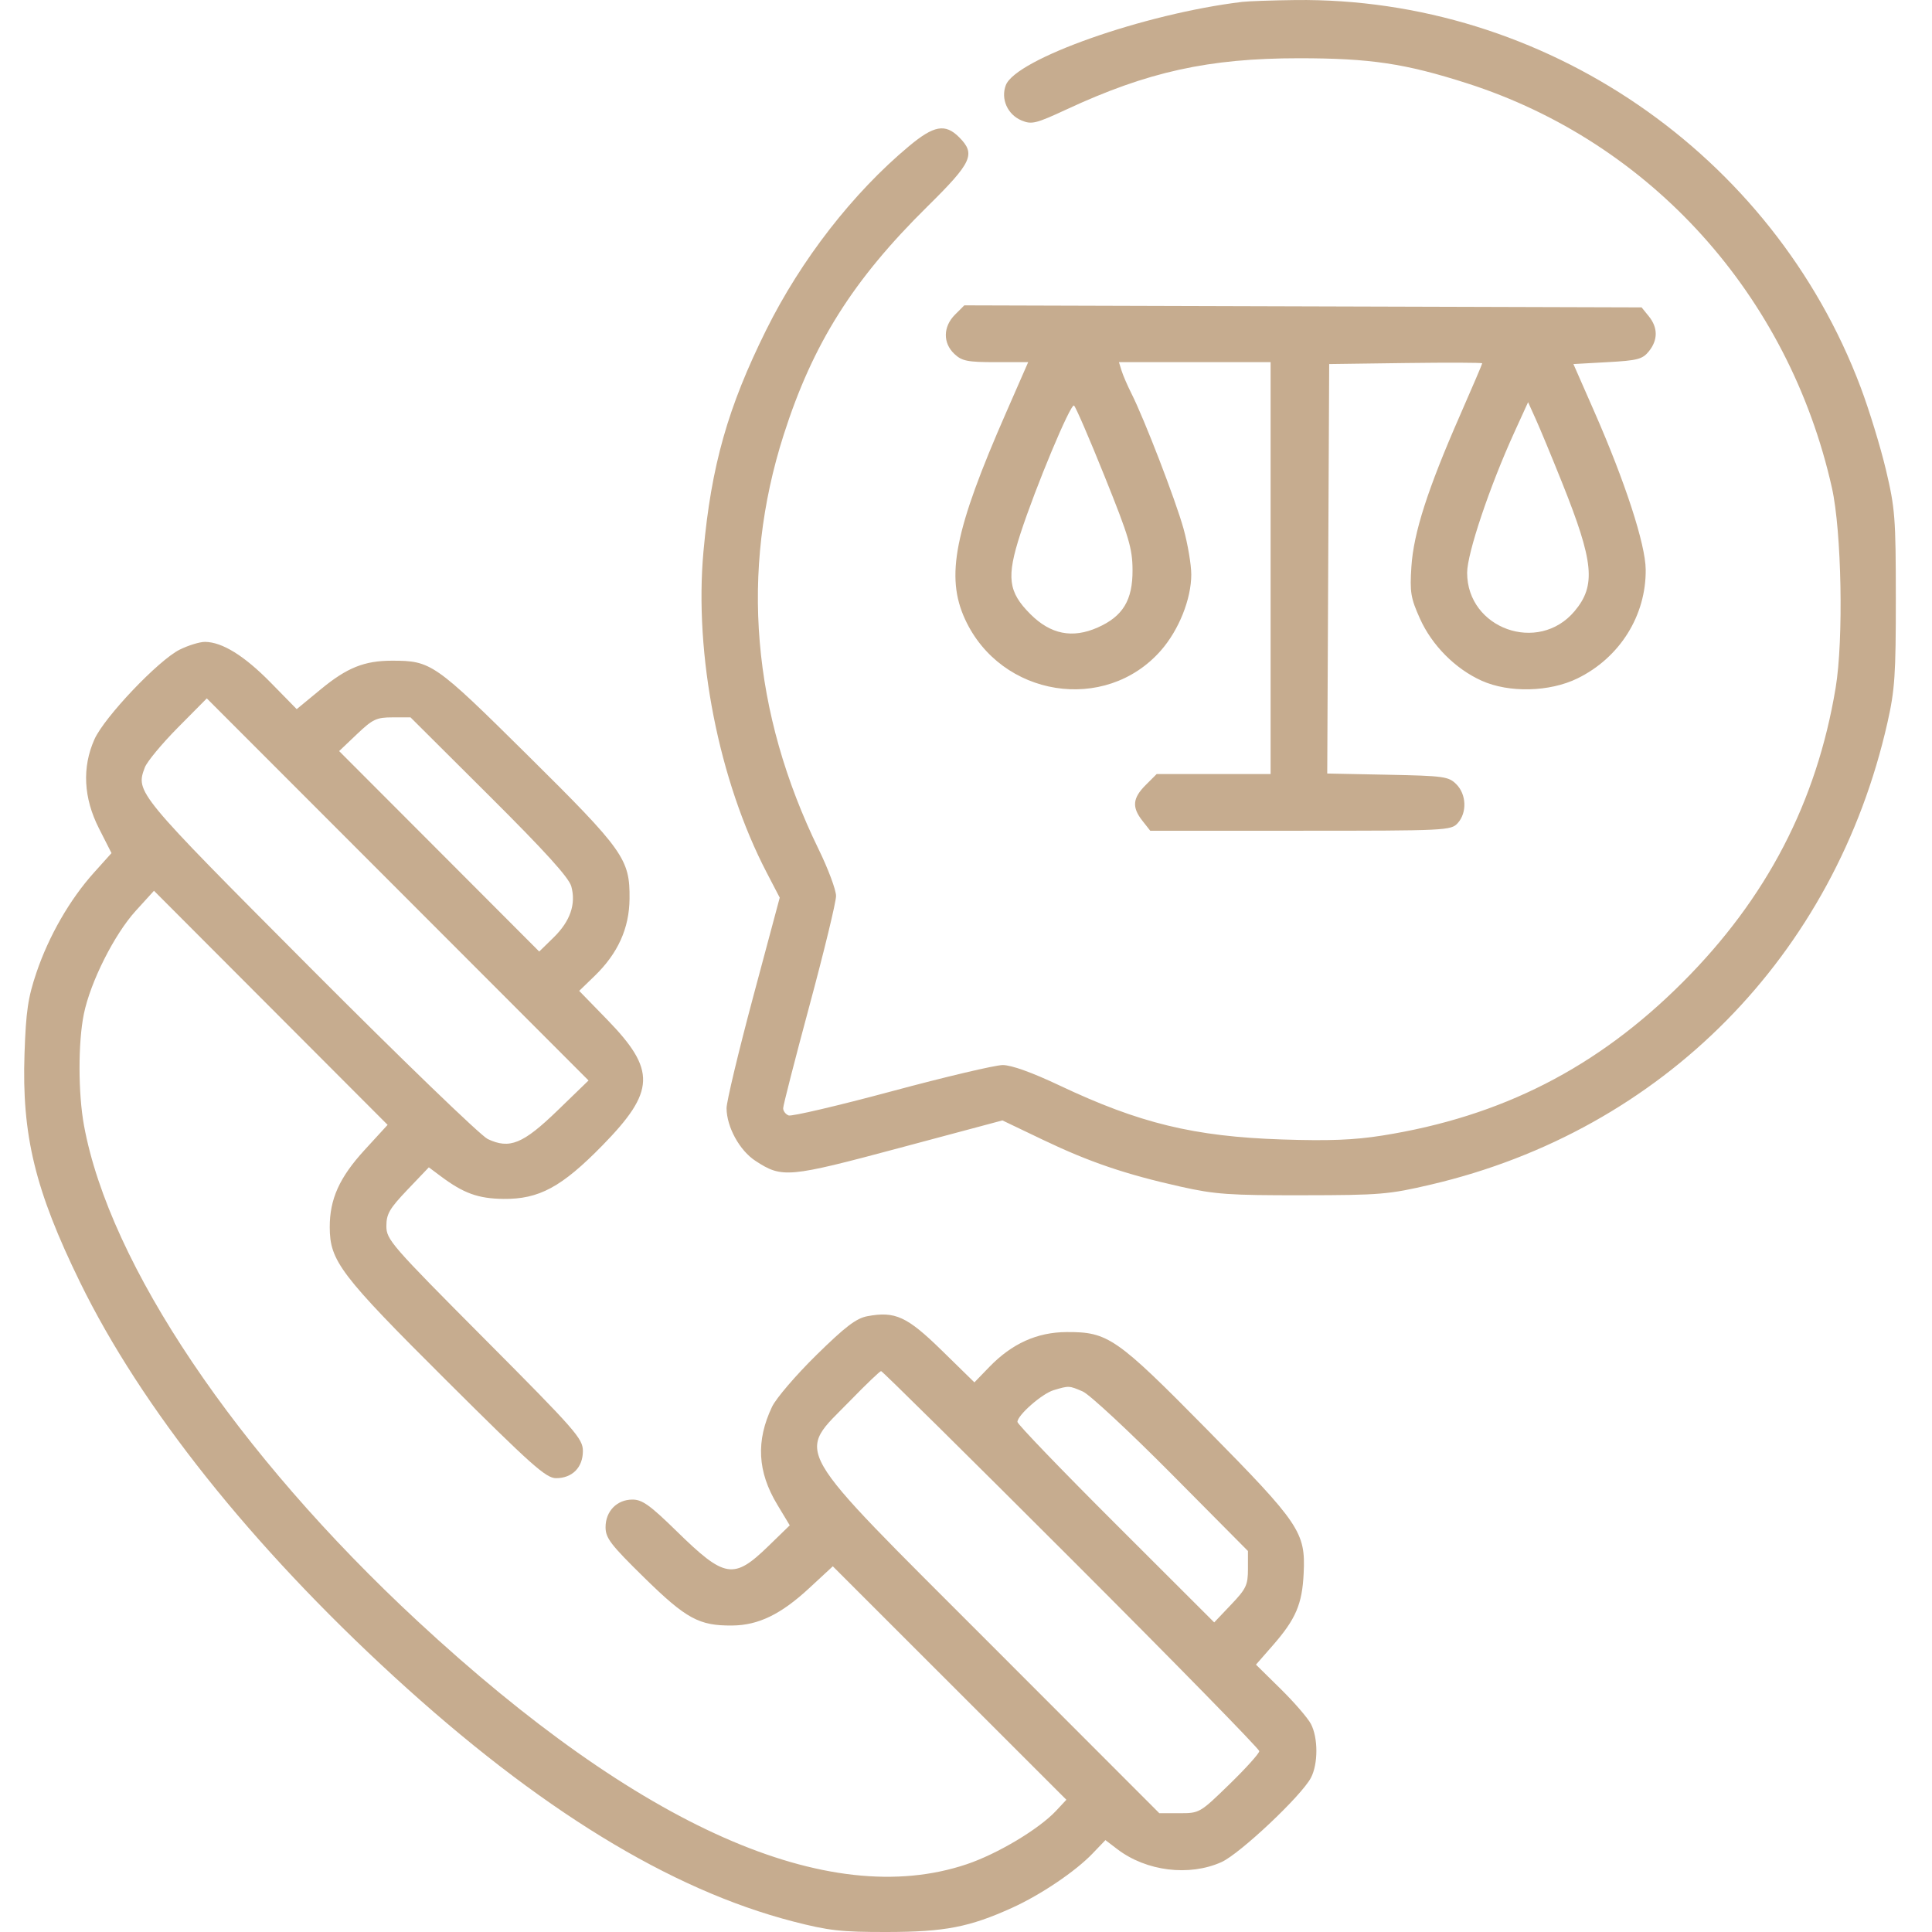 <svg width="80" height="80" viewBox="0 0 80 80" fill="none" xmlns="http://www.w3.org/2000/svg">
<path fill-rule="evenodd" clip-rule="evenodd" d="M51.44 0.078C47.389 0.564 42.061 2.442 41.648 3.529C41.431 4.101 41.722 4.748 42.304 4.99C42.721 5.162 42.896 5.119 44.16 4.532C47.524 2.969 50.053 2.412 53.787 2.412C56.735 2.412 58.18 2.627 60.743 3.448C68.35 5.885 74.067 12.222 75.856 20.2C76.258 21.993 76.342 26.485 76.01 28.481C75.224 33.211 73.158 37.189 69.679 40.67C66.139 44.214 62.175 46.237 57.236 47.021C56.066 47.206 55.036 47.247 53.09 47.183C49.447 47.063 47.178 46.512 43.867 44.944C42.729 44.406 41.88 44.101 41.52 44.102C41.21 44.102 39.139 44.591 36.919 45.189C34.698 45.786 32.779 46.235 32.655 46.188C32.531 46.14 32.429 46.006 32.429 45.89C32.429 45.775 32.922 43.852 33.524 41.619C34.126 39.385 34.619 37.352 34.619 37.101C34.619 36.85 34.295 35.981 33.899 35.17C31.133 29.505 30.64 23.654 32.454 17.994C33.661 14.225 35.319 11.592 38.401 8.552C40.258 6.719 40.413 6.38 39.712 5.679C39.14 5.108 38.67 5.192 37.639 6.053C35.316 7.991 33.172 10.751 31.725 13.666C30.138 16.864 29.453 19.279 29.13 22.822C28.738 27.111 29.764 32.325 31.749 36.136L32.287 37.17L31.184 41.289C30.578 43.555 30.083 45.625 30.085 45.889C30.091 46.668 30.624 47.64 31.282 48.069C32.387 48.791 32.633 48.768 37.263 47.529L41.508 46.394L43.188 47.198C45.111 48.118 46.597 48.624 48.891 49.138C50.311 49.456 50.907 49.498 53.943 49.493C57.158 49.489 57.51 49.459 59.263 49.048C68.838 46.804 75.979 39.572 78.157 29.914C78.461 28.565 78.504 27.93 78.502 24.776C78.501 21.44 78.471 21.051 78.091 19.448C77.865 18.497 77.394 16.96 77.044 16.032C73.4 6.361 63.934 -0.12 53.63 0.002C52.684 0.013 51.698 0.048 51.44 0.078ZM39.543 13.031C39.048 13.526 39.038 14.204 39.519 14.656C39.833 14.951 40.06 14.996 41.228 14.996H42.575L41.667 17.07C39.519 21.969 39.142 23.866 39.963 25.647C41.447 28.864 45.766 29.554 48.065 26.942C48.813 26.092 49.328 24.807 49.328 23.789C49.328 23.382 49.183 22.527 49.007 21.89C48.68 20.713 47.388 17.358 46.848 16.289C46.685 15.965 46.502 15.542 46.442 15.348L46.333 14.996H49.474H52.613V23.524V32.052H50.254H47.895L47.438 32.509C46.897 33.05 46.863 33.425 47.305 33.987L47.629 34.399H53.852C59.89 34.399 60.084 34.389 60.361 34.084C60.751 33.652 60.724 32.895 60.303 32.473C59.983 32.153 59.79 32.127 57.459 32.08L54.958 32.03L54.998 23.552L55.039 15.075L58.207 15.032C59.95 15.009 61.376 15.014 61.376 15.044C61.376 15.074 60.961 16.044 60.455 17.199C59.115 20.256 58.533 22.066 58.443 23.463C58.374 24.52 58.413 24.76 58.796 25.614C59.293 26.721 60.258 27.693 61.348 28.185C62.481 28.697 64.164 28.657 65.32 28.091C67.071 27.234 68.163 25.493 68.145 23.585C68.136 22.537 67.295 19.954 66.011 17.031L65.152 15.075L66.564 14.996C67.809 14.928 68.012 14.874 68.275 14.549C68.655 14.079 68.655 13.567 68.274 13.097L67.975 12.728L53.953 12.686L39.93 12.644L39.543 13.031ZM45.74 19.726C46.751 22.237 46.891 22.709 46.896 23.602C46.903 24.852 46.497 25.522 45.452 25.984C44.404 26.448 43.501 26.267 42.662 25.426C41.744 24.506 41.669 23.902 42.252 22.105C42.88 20.171 44.328 16.704 44.472 16.793C44.537 16.833 45.108 18.153 45.74 19.726ZM64.681 19.982C66 23.274 66.094 24.243 65.199 25.308C63.701 27.088 60.752 26.034 60.751 23.717C60.75 22.918 61.683 20.143 62.707 17.898L63.275 16.653L63.59 17.351C63.764 17.734 64.255 18.918 64.681 19.982ZM7.443 26.899C6.565 27.334 4.321 29.694 3.91 30.615C3.393 31.775 3.457 33.04 4.098 34.303L4.617 35.325L3.884 36.141C2.893 37.243 2.022 38.757 1.511 40.267C1.158 41.309 1.075 41.871 1.015 43.631C0.899 47.011 1.452 49.286 3.315 53.097C5.852 58.286 10.403 64.001 16.312 69.421C22.282 74.896 27.737 78.244 32.841 79.564C34.316 79.945 34.831 80.003 36.732 80C39.121 79.996 40.145 79.798 41.907 78.999C43.095 78.46 44.532 77.491 45.242 76.749L45.773 76.195L46.268 76.572C47.467 77.486 49.243 77.706 50.579 77.105C51.341 76.762 53.886 74.364 54.281 73.617C54.584 73.043 54.584 71.957 54.281 71.383C54.151 71.136 53.587 70.484 53.026 69.932L52.007 68.929L52.7 68.137C53.656 67.044 53.922 66.425 53.982 65.145C54.063 63.447 53.825 63.094 49.979 59.192C46.229 55.389 45.882 55.148 44.164 55.158C42.94 55.165 41.903 55.634 40.965 56.603L40.348 57.241L39.004 55.926C37.558 54.511 37.068 54.285 35.913 54.502C35.455 54.588 35.002 54.933 33.8 56.114C32.959 56.94 32.135 57.902 31.969 58.251C31.297 59.663 31.364 60.94 32.181 62.296L32.702 63.161L31.822 64.016C30.38 65.417 30.017 65.359 28.029 63.414C26.918 62.327 26.593 62.094 26.19 62.094C25.544 62.094 25.075 62.576 25.075 63.238C25.075 63.688 25.284 63.961 26.678 65.329C28.418 67.034 28.948 67.322 30.322 67.309C31.402 67.299 32.335 66.847 33.5 65.769L34.485 64.857L39.321 69.691L44.156 74.524L43.73 74.981C43.018 75.741 41.302 76.767 40.024 77.196C34.298 79.119 26.495 75.663 17.295 67.131C9.797 60.178 4.535 52.36 3.478 46.604C3.234 45.274 3.231 43.166 3.472 41.988C3.743 40.66 4.734 38.69 5.621 37.715L6.376 36.885L11.213 41.732L16.05 46.578L15.097 47.618C14.055 48.755 13.651 49.651 13.654 50.817C13.657 52.216 14.093 52.79 18.474 57.152C22.023 60.686 22.609 61.208 23.026 61.208C23.696 61.208 24.136 60.763 24.136 60.085C24.136 59.571 23.849 59.243 20.067 55.444C16.192 51.551 15.999 51.329 15.999 50.768C15.999 50.267 16.13 50.043 16.878 49.258L17.757 48.337L18.247 48.703C19.197 49.414 19.801 49.632 20.85 49.644C22.321 49.66 23.259 49.152 24.946 47.429C27.141 45.185 27.173 44.309 25.138 42.217L23.983 41.03L24.62 40.414C25.586 39.479 26.057 38.44 26.068 37.214C26.084 35.57 25.831 35.214 21.83 31.254C17.995 27.457 17.852 27.358 16.234 27.358C15.087 27.358 14.369 27.646 13.283 28.542L12.286 29.364L11.209 28.265C10.118 27.153 9.202 26.585 8.489 26.579C8.273 26.577 7.803 26.721 7.443 26.899ZM23.095 45.975C21.656 47.368 21.102 47.595 20.194 47.164C19.902 47.025 16.595 43.833 12.845 40.069C5.627 32.824 5.612 32.807 5.997 31.778C6.086 31.541 6.699 30.801 7.36 30.133L8.563 28.919L16.467 36.829L24.37 44.74L23.095 45.975ZM20.257 32.95C22.585 35.268 23.556 36.34 23.657 36.705C23.858 37.436 23.611 38.148 22.921 38.822L22.328 39.401L18.186 35.251L14.043 31.101L14.777 30.403C15.435 29.777 15.589 29.705 16.255 29.705H16.999L20.257 32.95ZM44.359 64.558C48.641 68.839 52.144 72.418 52.144 72.511C52.144 72.604 51.589 73.22 50.91 73.881C49.684 75.073 49.671 75.081 48.84 75.081H48.005L41.01 68.079C32.581 59.642 32.962 60.306 35.216 57.987C35.864 57.32 36.435 56.774 36.484 56.774C36.534 56.774 40.077 60.277 44.359 64.558ZM44.834 57.618C45.111 57.737 46.763 59.273 48.506 61.03L51.675 64.224V64.968C51.675 65.634 51.602 65.788 50.976 66.445L50.278 67.18L46.204 63.112C43.963 60.876 42.13 58.971 42.13 58.879C42.13 58.6 43.148 57.707 43.631 57.563C44.263 57.374 44.27 57.374 44.834 57.618Z" fill="#C6AC8F"/>
</svg>
